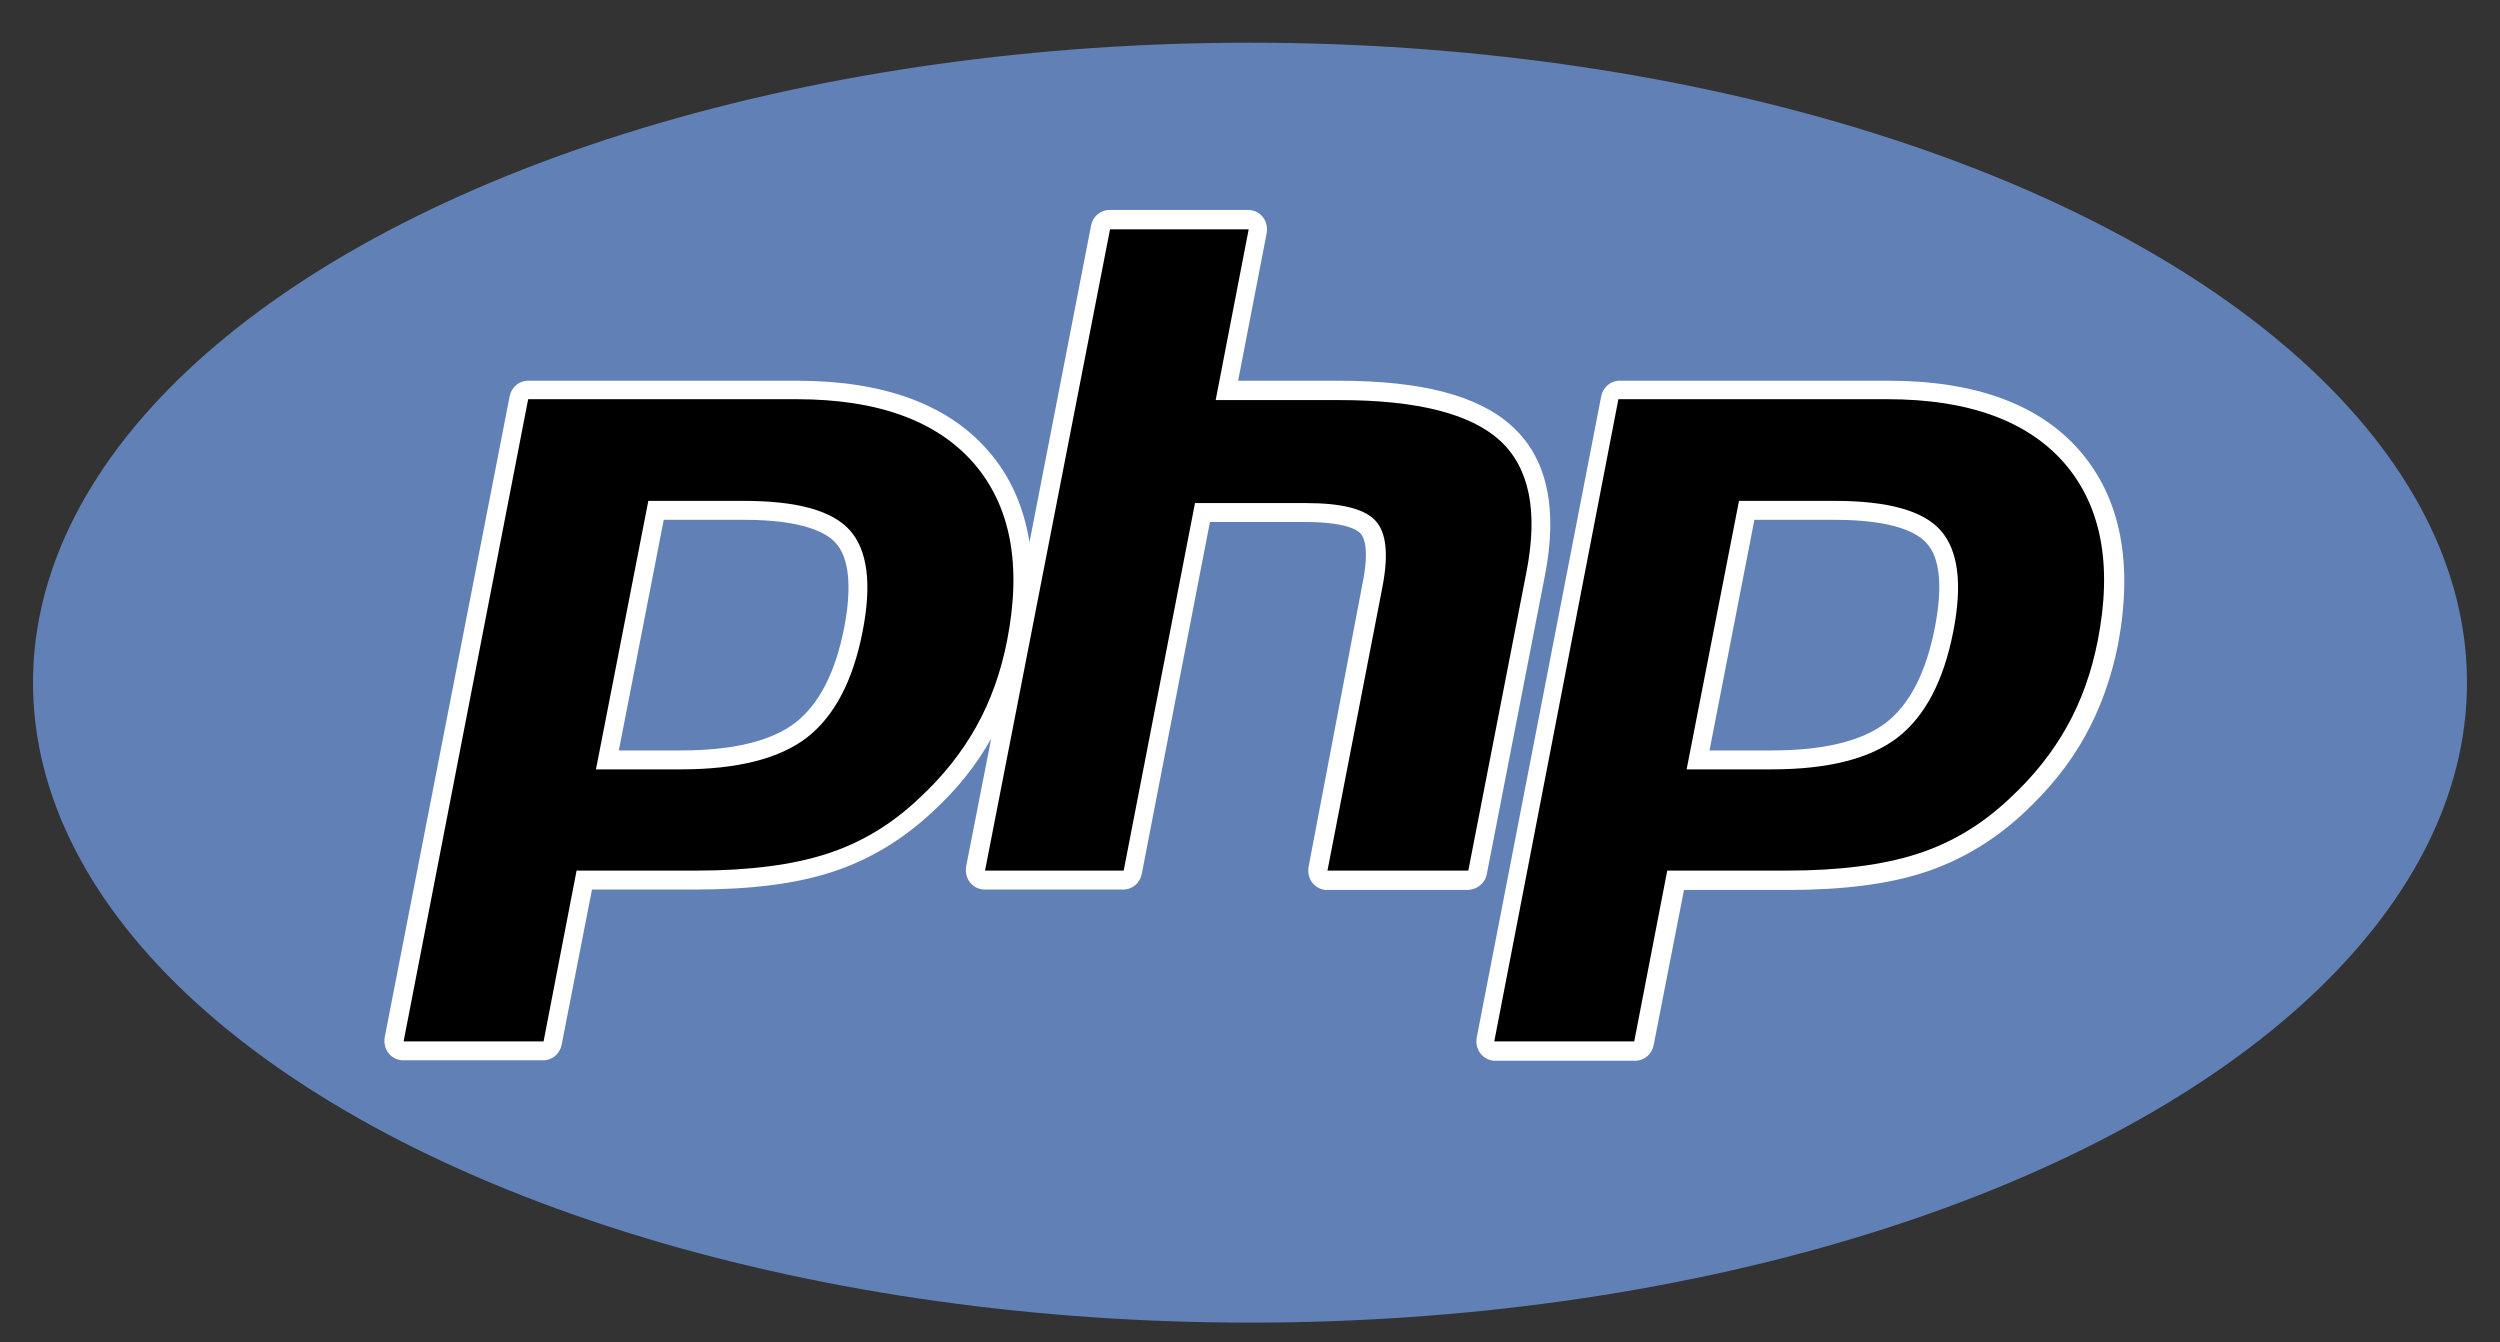 <svg viewBox="0 0 568 305" xmlns="http://www.w3.org/2000/svg"><rect x="0" y="0" width="568" height="305" fill="#333333" stroke="none"/><ellipse fill="#6181b6" cx="284" cy="155.1" rx="276.5" ry="145.4"/><ellipse fill="#6181b6" cx="284" cy="155.1" rx="265.7" ry="134.6"/><g><path fill="white" d="M337.8,198.6l13.2-67.8c3-15.3,0.5-26.7-7.4-33.9c-7.6-7-20.5-10.4-39.5-10.4h-22.8l6.5-33.6 c0.2-1.3-0.1-2.6-0.9-3.6c-0.8-1-2-1.6-3.3-1.6h-31.5c-2.1,0-3.8,1.5-4.2,3.5l-14,72c-1.3-8.1-4.4-15.1-9.4-20.8 c-9.2-10.6-23.9-15.9-43.4-15.9H120c-2.1,0-3.8,1.5-4.2,3.5L87.4,235.7c-0.2,1.3,0.1,2.6,0.9,3.6c0.8,1,2,1.6,3.3,1.6h31.8 c2.1,0,3.8-1.5,4.2-3.5l6.9-35.3h23.6c12.4,0,22.8-1.3,31-4c8.3-2.7,16-7.3,22.7-13.6c5.5-5,10-10.6,13.4-16.7l-5.7,29.1 c-0.2,1.3,0.1,2.6,0.9,3.6s2,1.6,3.3,1.6h31.5c2.1,0,3.8-1.5,4.2-3.5l15.5-80h21.6c9.2,0,11.9,1.8,12.6,2.6 c0.7,0.7,2.1,3.3,0.5,11.2L297.3,197c-0.2,1.3,0.1,2.6,0.9,3.6c0.8,1,2,1.6,3.3,1.6h32C335.6,202.1,337.4,200.7,337.8,198.6z M191.8,142.6c-2,10.2-5.7,17.4-11.1,21.6c-5.5,4.2-14.2,6.3-26,6.3h-14.1l10.2-52.4H169c13.4,0,18.8,2.9,20.9,5.3 C192.9,126.7,193.6,133.3,191.8,142.6z"/><path fill="white" d="M472.5,102.4c-9.2-10.6-23.9-15.9-43.4-15.9H368c-2.1,0-3.8,1.5-4.2,3.5l-28.3,145.8c-0.2,1.3,0.1,2.6,0.9,3.6 s2,1.6,3.3,1.6h31.8c2.1,0,3.8-1.5,4.2-3.5l6.9-35.3h23.6c12.4,0,22.8-1.3,31-4c8.3-2.7,16-7.3,22.7-13.6 c5.6-5.2,10.3-11,13.8-17.3c3.5-6.3,6-13.3,7.5-20.8C484.7,127.9,481.8,113.1,472.5,102.4z M439.6,142.6 c-2,10.2-5.7,17.4-11.1,21.6c-5.5,4.2-14.2,6.3-26,6.3h-14.1l10.2-52.4h18.2c13.4,0,18.8,2.9,20.9,5.3 C440.8,126.7,441.4,133.3,439.6,142.6z"/></g><g><path d="M169,113.8c12.1,0,20.1,2.2,24.1,6.7c4,4.5,5,12.1,2.9,22.9c-2.2,11.3-6.4,19.3-12.7,24.2c-6.3,4.8-15.8,7.2-28.6,7.2 h-19.3l11.9-61L169,113.8L169,113.8z M91.7,236.6h31.8l7.5-38.8h27.2c12,0,21.9-1.3,29.6-3.8c7.8-2.5,14.8-6.7,21.1-12.7 c5.3-4.9,9.6-10.3,12.9-16.2c3.3-5.9,5.6-12.4,7-19.5c3.4-17.3,0.8-30.7-7.6-40.4c-8.4-9.6-21.8-14.5-40.2-14.5H120L91.7,236.6z"/><path d="M252.2,52.1h31.5l-7.5,38.8h28.1c17.7,0,29.8,3.1,36.5,9.2c6.7,6.2,8.7,16.1,6,29.9l-13.2,67.8h-32l12.5-64.5 c1.4-7.3,0.9-12.3-1.6-15c-2.5-2.7-7.7-4-15.8-4h-25.2l-16.2,83.5h-31.5L252.2,52.1z"/><path d="M416.8,113.8c12.1,0,20.1,2.2,24.1,6.7c4,4.5,5,12.1,2.9,22.9c-2.2,11.3-6.4,19.3-12.7,24.2c-6.3,4.8-15.8,7.2-28.6,7.2 h-19.3l11.9-61L416.8,113.8L416.8,113.8z M339.5,236.6h31.8l7.5-38.8H406c12,0,21.9-1.3,29.6-3.8c7.8-2.5,14.8-6.7,21.1-12.7 c5.3-4.9,9.6-10.3,12.9-16.2c3.3-5.9,5.6-12.4,7-19.5c3.4-17.3,0.8-30.7-7.6-40.4c-8.4-9.6-21.8-14.5-40.2-14.5h-61.1L339.5,236.6z"/></g></svg>
